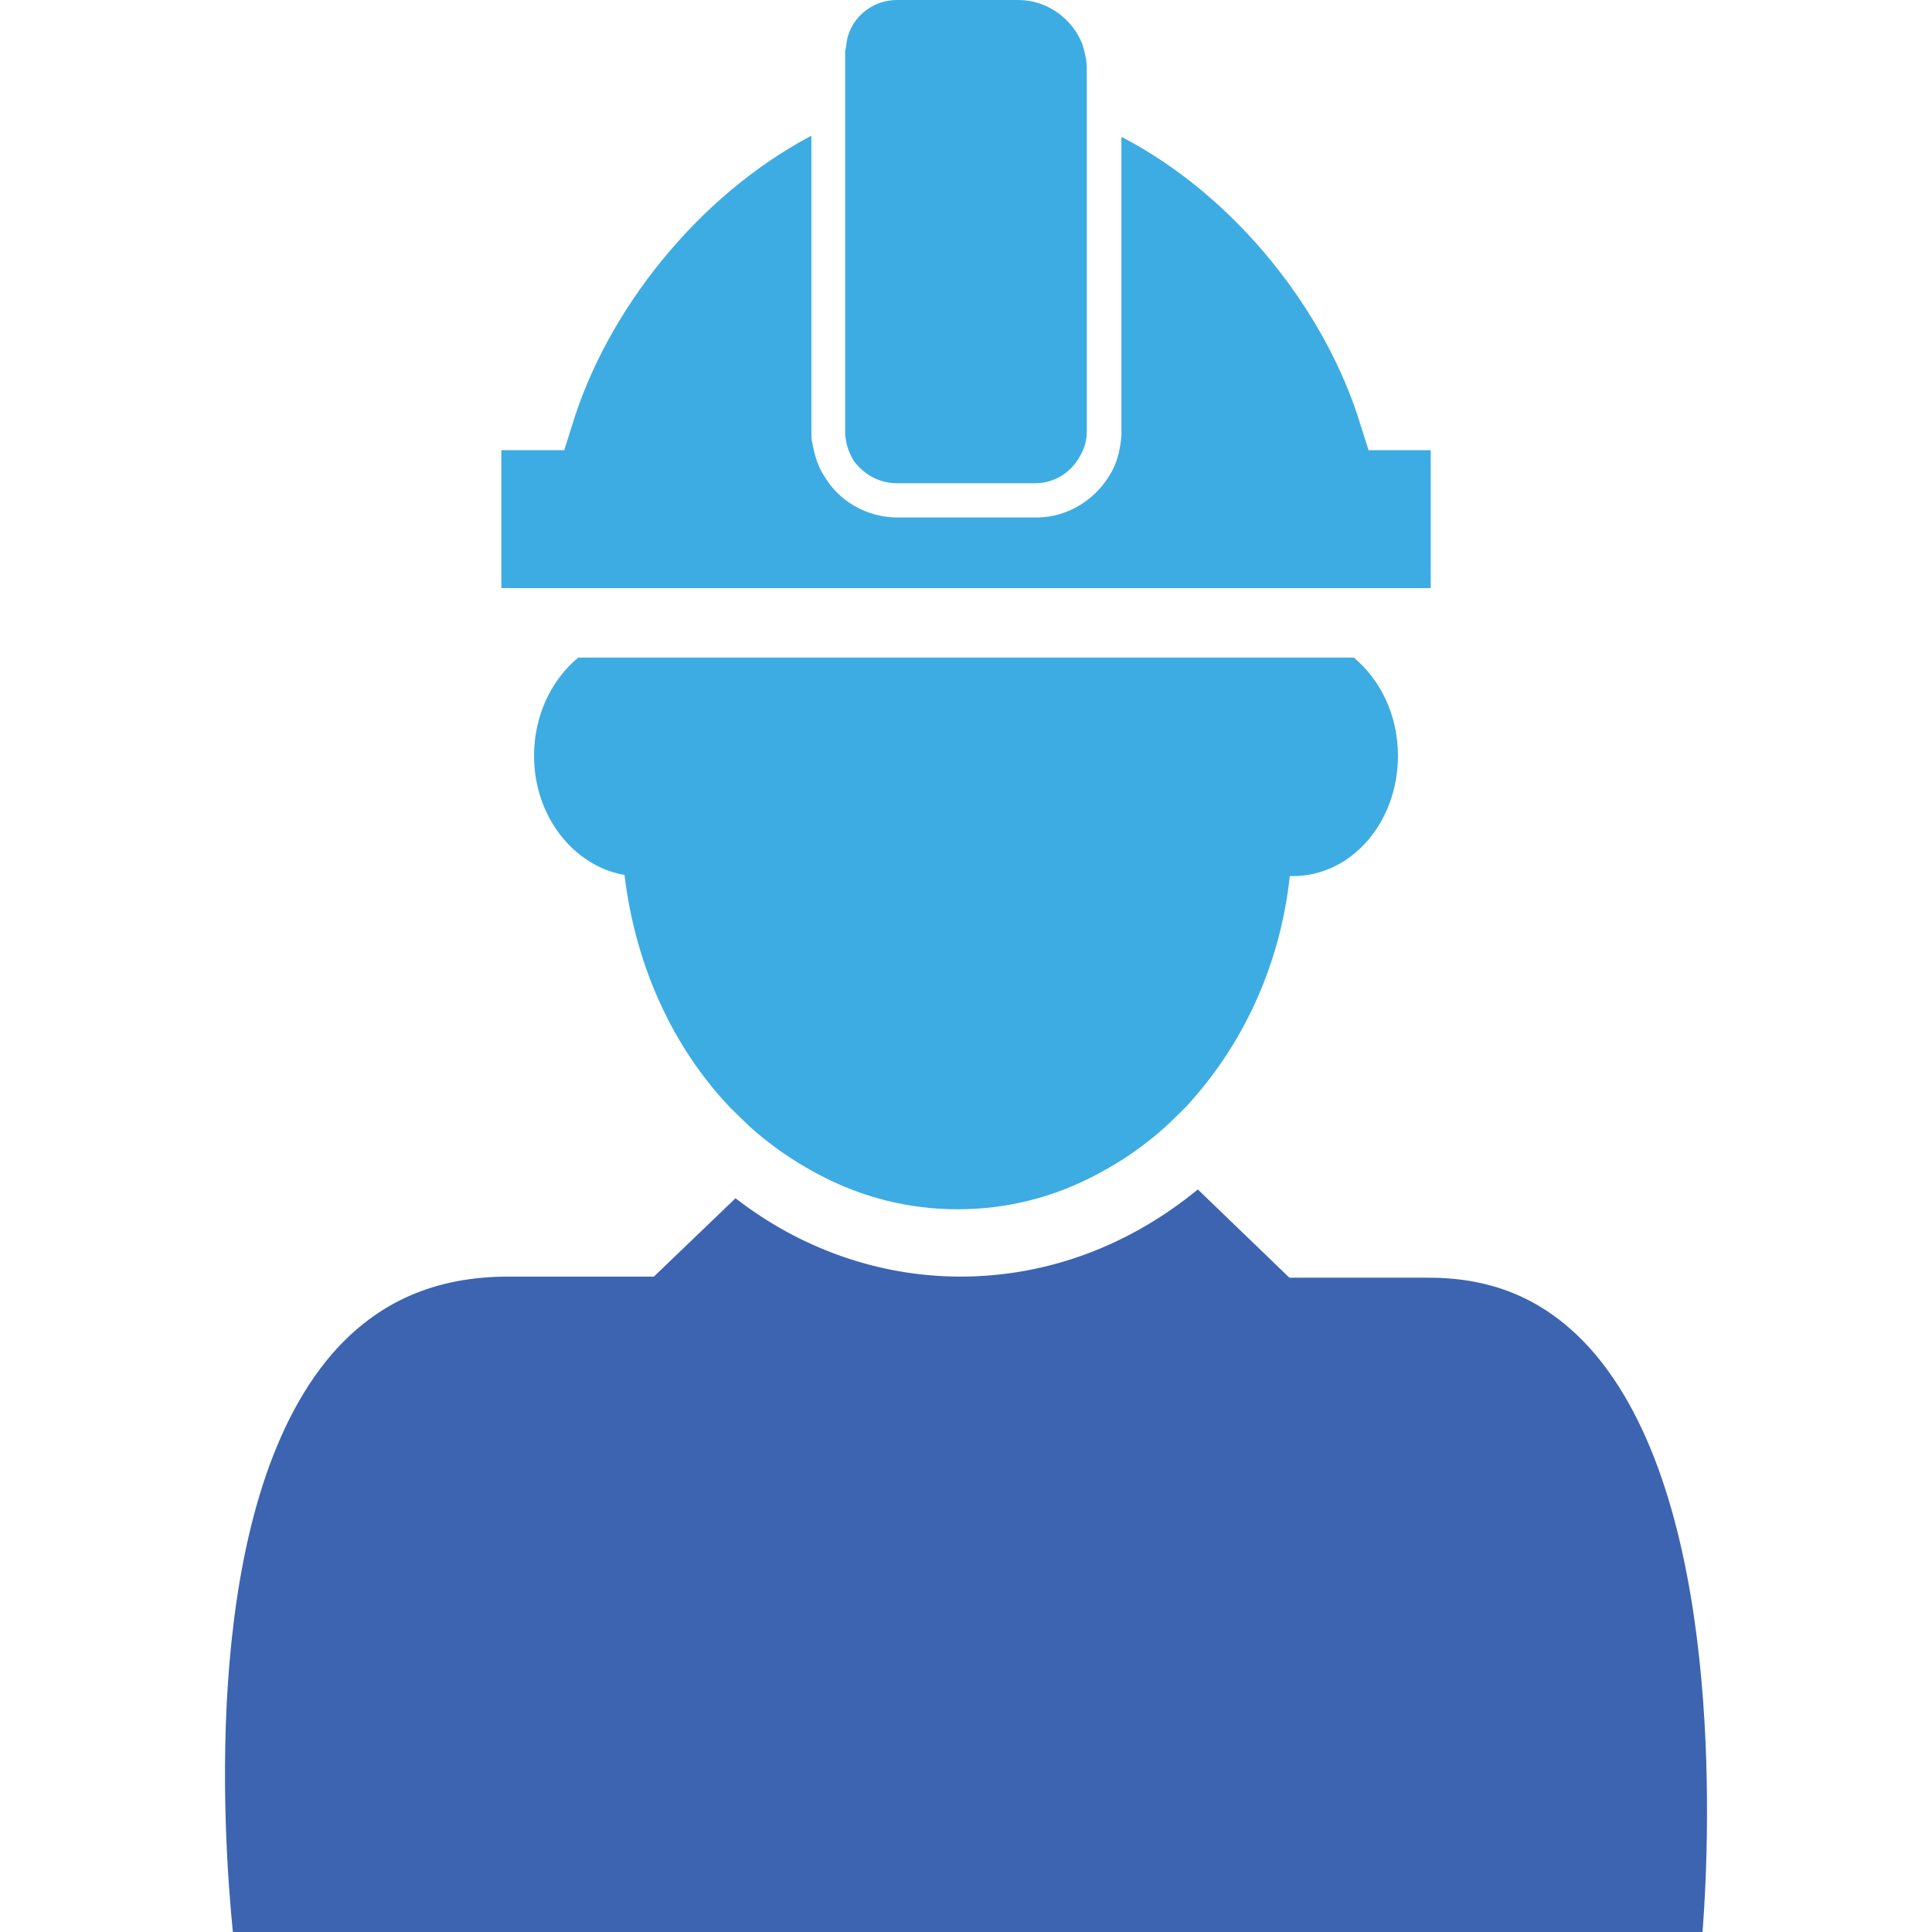 <svg width="38" height="38" viewBox="0 0 38 38" fill="none" xmlns="http://www.w3.org/2000/svg">
<g clip-path="url(#clip0)">
<path d="M31.273 26.52C30.427 25.587 29.407 25.131 28.105 25.131H25.361L23.56 23.395C22.236 24.48 20.63 25.109 18.894 25.109C17.266 25.109 15.725 24.545 14.467 23.568L12.861 25.109H10.005C8.551 25.109 7.423 25.608 6.533 26.628C3.95 29.623 4.384 36.025 4.58 38H33.487C33.639 36.003 33.899 29.449 31.273 26.52Z" fill="#3C64B1"/>
<path d="M11.372 12.934C10.851 13.368 10.504 14.063 10.504 14.866C10.504 16.059 11.285 17.036 12.283 17.209C12.5 19.011 13.238 20.595 14.345 21.767C14.584 22.006 14.822 22.244 15.083 22.44C15.408 22.7 15.755 22.917 16.124 23.112C16.949 23.546 17.86 23.785 18.837 23.785C19.814 23.785 20.725 23.546 21.55 23.112C21.919 22.917 22.266 22.7 22.591 22.44C22.852 22.244 23.091 22.006 23.329 21.767C24.415 20.595 25.174 19.032 25.369 17.231C25.391 17.231 25.413 17.231 25.434 17.231C26.585 17.231 27.496 16.168 27.496 14.866C27.496 14.063 27.149 13.368 26.628 12.934H11.372Z" fill="#3DACE3"/>
<path d="M26.766 8.377C26.093 6.142 24.314 3.863 22.057 2.691V7.791V8.485C22.057 8.529 22.057 8.551 22.057 8.572C22.035 8.811 21.992 9.028 21.883 9.245C21.601 9.788 21.037 10.178 20.386 10.178H20.039H17.652C17.044 10.178 16.501 9.853 16.219 9.375C16.089 9.18 16.024 8.963 15.98 8.724C15.959 8.637 15.959 8.572 15.959 8.485V7.878V2.669C13.702 3.863 11.922 6.142 11.249 8.377L11.098 8.854H9.861V11.567H11.228H13.138H13.941H24.401H25.182H28.14V11.437V8.854H26.918L26.766 8.377Z" fill="#3DACE3"/>
<path d="M17.643 9.505H20.356C20.747 9.505 21.072 9.288 21.246 8.963C21.333 8.811 21.376 8.659 21.376 8.485V8.29V7.487V2.365V1.628V1.346C21.376 1.172 21.333 1.02 21.289 0.868C21.094 0.369 20.595 0 20.031 0H17.643C17.123 0 16.689 0.391 16.645 0.89C16.645 0.933 16.623 0.977 16.623 1.02V1.628V2.365V7.574V8.399V8.485C16.623 8.702 16.689 8.898 16.797 9.071C16.992 9.332 17.296 9.505 17.643 9.505Z" fill="#3DACE3"/>
</g>
<defs>
<clipPath id="clip0">
<rect width="38" height="38" fill="white"/>
</clipPath>
</defs>
</svg>
